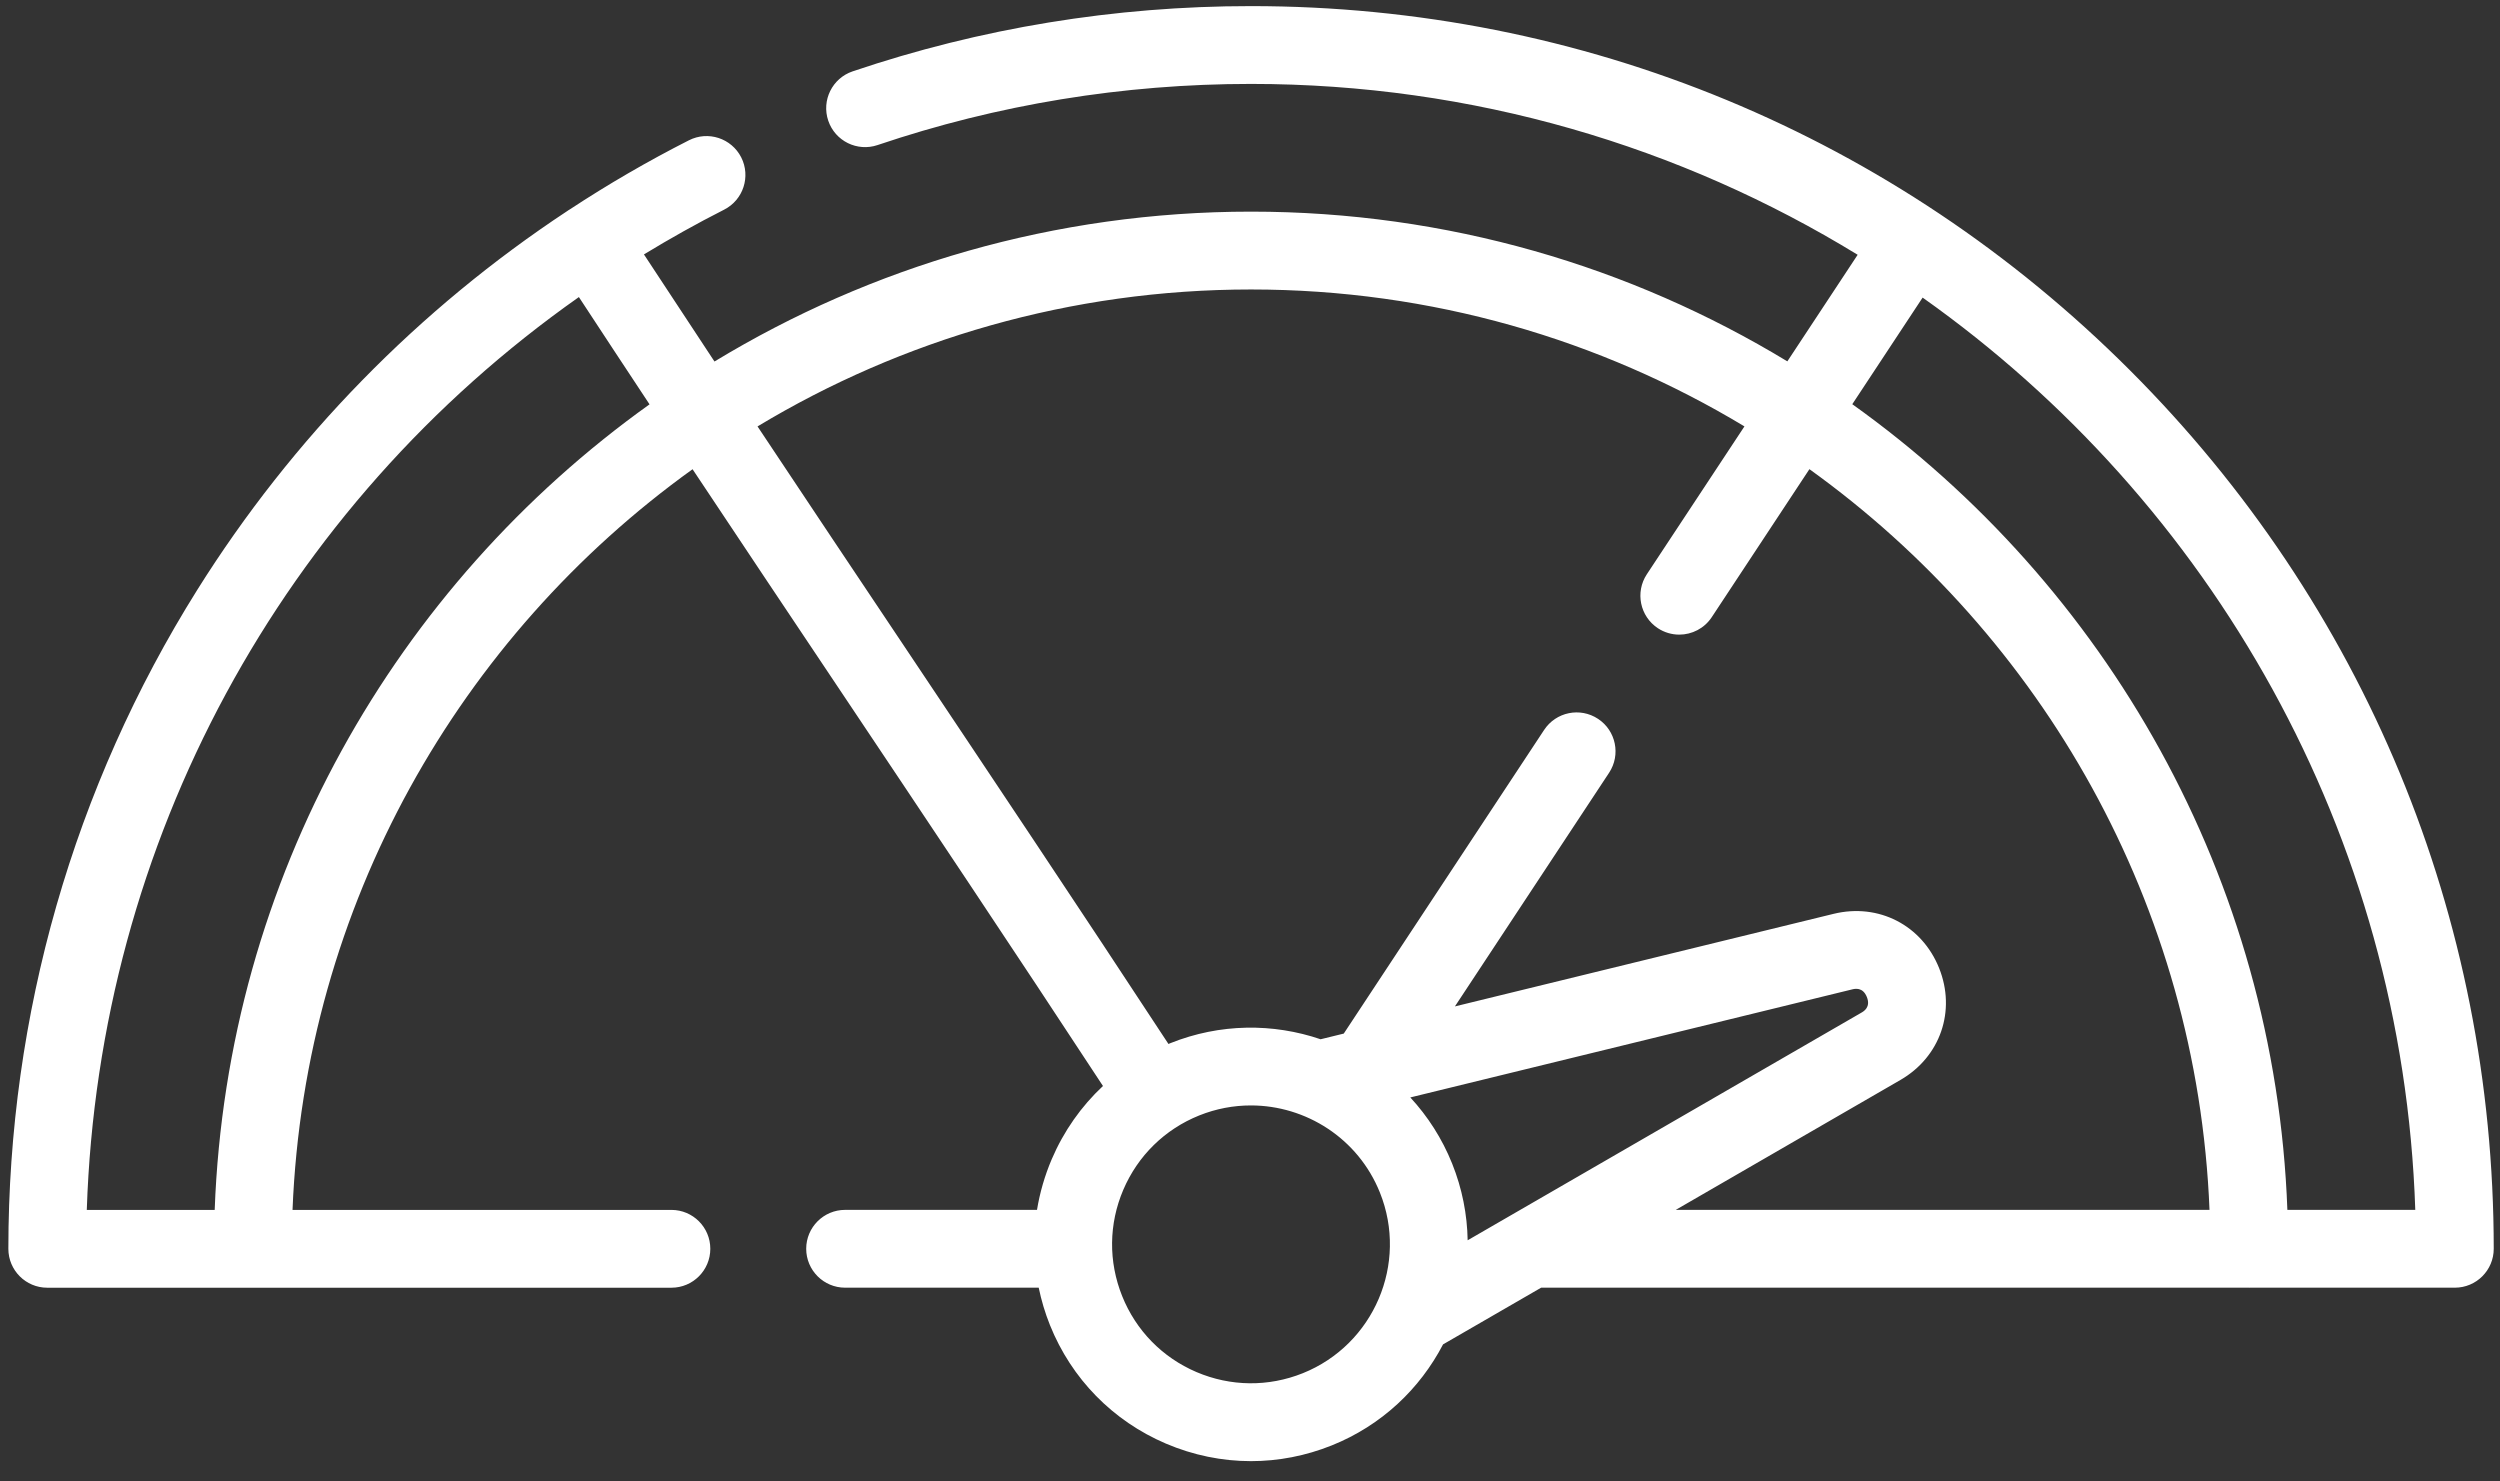 <svg width="81" height="48" viewBox="0 0 81 48" fill="none" xmlns="http://www.w3.org/2000/svg">
<rect x="0" y="0" width="81" height="48" fill="#333333" stroke="none"/>
<path d="M69.004 11.991C61.399 4.387 51.288 0.198 40.533 0.198C36.115 0.198 31.772 0.91 27.625 2.312C26.966 2.535 26.612 3.25 26.835 3.91C27.058 4.57 27.774 4.923 28.433 4.7C32.319 3.386 36.39 2.719 40.533 2.719C47.729 2.719 54.46 4.746 60.188 8.255L57.91 11.708C52.836 8.631 46.888 6.857 40.533 6.857C34.175 6.857 28.224 8.633 23.149 11.713C22.387 10.56 21.625 9.403 20.864 8.243C21.706 7.73 22.572 7.245 23.462 6.793C24.082 6.478 24.33 5.719 24.015 5.098C23.699 4.478 22.941 4.23 22.32 4.546C20.988 5.222 19.7 5.971 18.458 6.787C18.446 6.794 18.433 6.8 18.421 6.809C18.407 6.817 18.395 6.827 18.382 6.836C13.569 10.011 9.473 14.194 6.39 19.114C2.386 25.504 0.271 32.886 0.271 40.461C0.271 41.157 0.835 41.722 1.531 41.722H21.754C22.45 41.722 23.014 41.157 23.014 40.461C23.014 39.765 22.45 39.201 21.754 39.201H9.478C9.874 29.325 14.899 20.62 22.439 15.203C24.047 17.623 25.648 20.017 27.221 22.368C29.994 26.515 32.857 30.795 35.736 35.186C35.033 35.844 34.466 36.646 34.076 37.559C33.849 38.092 33.69 38.642 33.599 39.2H27.382C26.686 39.2 26.121 39.764 26.121 40.46C26.121 41.156 26.686 41.721 27.382 41.721H33.654C33.739 42.13 33.859 42.536 34.018 42.932C34.717 44.672 36.052 46.036 37.776 46.773C38.662 47.151 39.597 47.341 40.532 47.341C41.417 47.341 42.304 47.171 43.15 46.831C44.767 46.182 46.008 44.994 46.755 43.558L49.933 41.721H72.861C72.866 41.721 72.871 41.722 72.877 41.722C72.882 41.722 72.888 41.721 72.893 41.721H79.536C80.233 41.721 80.797 41.156 80.797 40.46C80.797 29.706 76.609 19.596 69.004 11.991ZM6.956 39.201H2.812C3.203 27.257 9.131 16.401 18.756 9.625C19.518 10.788 20.282 11.947 21.045 13.101C12.826 18.972 7.354 28.449 6.956 39.201ZM42.211 44.492C41.095 44.94 39.872 44.926 38.766 44.455C37.661 43.983 36.805 43.108 36.358 41.993C35.91 40.878 35.923 39.654 36.395 38.549C36.867 37.444 37.741 36.588 38.856 36.14C39.404 35.92 39.971 35.816 40.528 35.816C42.312 35.816 44.005 36.884 44.709 38.639C45.634 40.941 44.513 43.567 42.211 44.492ZM47.552 40.185C47.538 39.355 47.376 38.514 47.049 37.699C46.722 36.885 46.257 36.166 45.694 35.557L60.008 32.057C60.093 32.036 60.354 31.972 60.486 32.303C60.618 32.632 60.387 32.766 60.31 32.81L47.552 40.185ZM54.294 39.2L61.572 34.992C62.867 34.244 63.383 32.752 62.826 31.364C62.269 29.976 60.865 29.253 59.41 29.608L47.139 32.608L52.135 25.037C52.518 24.456 52.358 23.674 51.777 23.291C51.196 22.907 50.414 23.067 50.03 23.649L43.538 33.488L42.788 33.672C41.254 33.15 39.535 33.151 37.916 33.8C37.897 33.808 37.878 33.817 37.858 33.825C34.968 29.417 32.097 25.125 29.316 20.966C27.746 18.62 26.148 16.23 24.544 13.816C29.218 11 34.69 9.379 40.533 9.379C46.375 9.379 51.846 11 56.52 13.815L53.357 18.607C52.974 19.188 53.134 19.97 53.715 20.354C53.928 20.494 54.169 20.562 54.408 20.562C54.817 20.562 55.219 20.363 55.461 19.996L58.625 15.201C66.166 20.618 71.192 29.323 71.588 39.2H54.294ZM74.111 39.2C73.712 28.445 68.237 18.966 60.014 13.096L62.293 9.642C71.635 16.257 77.853 27.005 78.255 39.2H74.111Z" fill="white"/>
</svg>
